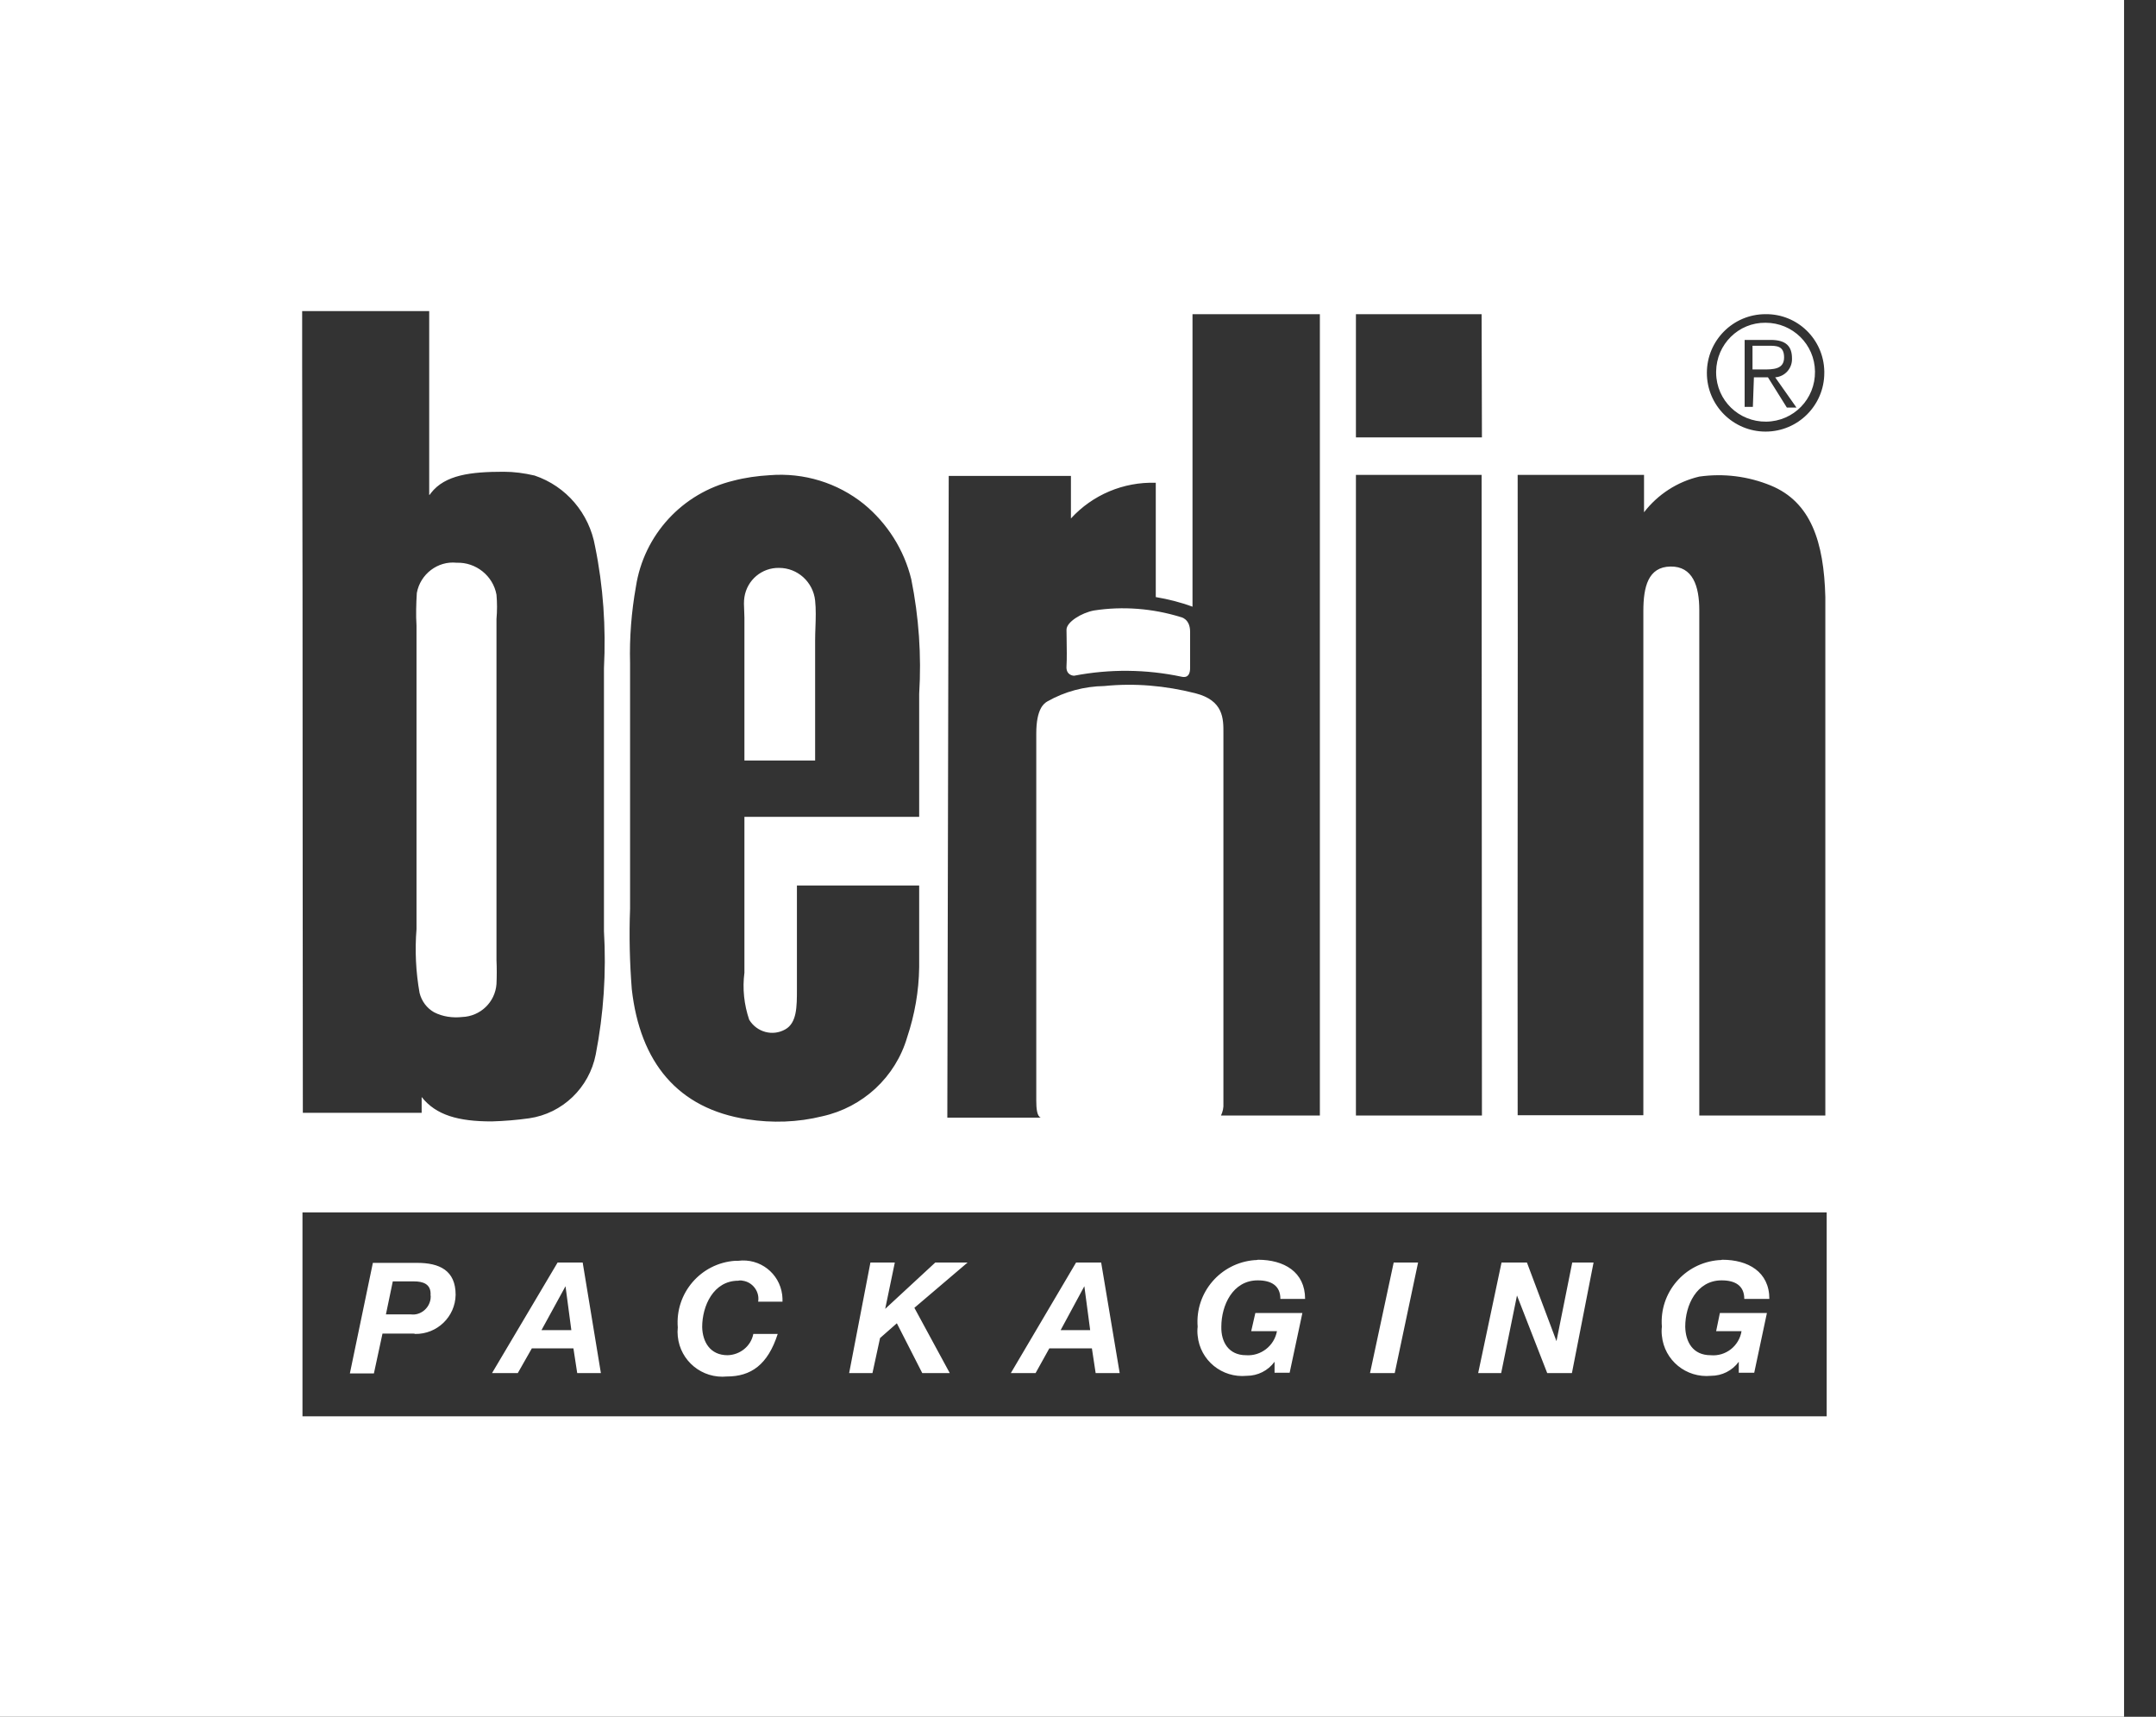 <?xml version="1.0" encoding="UTF-8"?>
<svg xmlns="http://www.w3.org/2000/svg" width="54" height="43" viewBox="0 0 54 43" fill="none">
  <rect x="0" y="0" width="54" height="43" fill="#333333" stroke="none"/>
  <path fill-rule="evenodd" clip-rule="evenodd" d="M0 0H53.2V43H0V0ZM10.561 27.873H7.585C7.582 25.382 7.581 22.893 7.58 20.403C7.579 16.669 7.578 12.934 7.568 9.193V7.792H10.75V12.393C10.758 12.41 10.793 12.35 10.793 12.35C11.146 11.894 11.79 11.816 12.616 11.816C12.874 11.816 13.132 11.851 13.39 11.911C14.181 12.178 14.758 12.857 14.904 13.683C15.11 14.689 15.179 15.712 15.127 16.736V23.323C15.188 24.355 15.119 25.396 14.921 26.411C14.758 27.245 14.087 27.89 13.252 28.01C12.943 28.053 12.633 28.079 12.315 28.088C11.481 28.088 10.922 27.933 10.561 27.477V27.873ZM11.438 14.095C10.965 14.044 10.526 14.379 10.44 14.852C10.423 15.127 10.415 15.403 10.432 15.669V23.272C10.389 23.805 10.415 24.347 10.509 24.871C10.561 25.078 10.69 25.25 10.87 25.353C11.085 25.465 11.335 25.499 11.575 25.473C12.031 25.456 12.401 25.103 12.435 24.648C12.444 24.45 12.444 24.243 12.435 24.046V15.506C12.453 15.299 12.453 15.093 12.435 14.895C12.35 14.422 11.919 14.078 11.438 14.095ZM33.961 7.869H37.109L37.117 10.956H33.961V7.869ZM41.16 27.933H38.012C38.008 25.316 38.01 22.695 38.012 20.042C38.014 17.367 38.016 14.661 38.012 11.894H41.177V12.831C41.521 12.384 42.011 12.066 42.561 11.937C43.172 11.851 43.782 11.928 44.35 12.16C45.356 12.573 45.683 13.571 45.718 14.955V27.941H42.561V15.282C42.561 14.68 42.398 14.181 41.839 14.19C41.28 14.199 41.16 14.697 41.16 15.308V27.933ZM20.597 27.959C19.978 28.113 19.341 28.131 18.722 28.036C16.968 27.769 16.03 26.6 15.824 24.777C15.772 24.106 15.755 23.435 15.781 22.764V16.607C15.764 15.97 15.815 15.325 15.927 14.697C16.125 13.399 17.088 12.35 18.369 12.04C18.662 11.963 18.971 11.92 19.281 11.902C20.133 11.834 20.975 12.092 21.637 12.625C22.222 13.106 22.644 13.769 22.824 14.508C23.014 15.454 23.082 16.417 23.022 17.381V20.459H18.645V24.364C18.593 24.759 18.636 25.164 18.765 25.542C18.954 25.852 19.35 25.963 19.668 25.783C19.96 25.619 19.96 25.215 19.96 24.777V22.179H23.022V24.226C23.014 24.828 22.91 25.413 22.721 25.981C22.429 26.978 21.612 27.735 20.597 27.959ZM19.513 14.224C19.083 14.216 18.713 14.525 18.645 14.955C18.628 15.063 18.633 15.175 18.639 15.291C18.642 15.35 18.645 15.41 18.645 15.471V19.049H20.416V16.048C20.416 15.936 20.42 15.823 20.424 15.71C20.432 15.485 20.439 15.259 20.416 15.041C20.365 14.577 19.978 14.224 19.513 14.224ZM33.961 11.894H37.109L37.117 27.941H33.961V12.178V11.894ZM25.955 18.37V27.572C25.955 27.761 25.972 27.959 26.067 27.993H23.727L23.762 11.92H26.823V12.986C27.365 12.393 28.139 12.066 28.948 12.092V14.955C29.257 15.007 29.567 15.084 29.868 15.196V7.869H33.058V27.941H30.581C30.625 27.847 30.65 27.744 30.642 27.632V18.43C30.642 18.41 30.642 18.391 30.642 18.371C30.644 18.001 30.647 17.543 29.936 17.363C29.188 17.174 28.423 17.105 27.657 17.183C27.159 17.191 26.669 17.32 26.23 17.57C26.144 17.621 25.955 17.759 25.955 18.37ZM29.567 15.454C28.87 15.239 28.122 15.179 27.399 15.291C27.081 15.351 26.712 15.583 26.712 15.772C26.712 15.826 26.713 15.904 26.715 15.992C26.718 16.216 26.724 16.512 26.712 16.684C26.694 16.925 26.901 16.925 26.901 16.925C27.795 16.753 28.707 16.761 29.601 16.951C29.773 16.985 29.808 16.856 29.808 16.727V15.824C29.808 15.489 29.567 15.454 29.567 15.454ZM9.838 32.095H10.371C10.586 32.095 10.802 32.155 10.784 32.439C10.79 32.462 10.788 32.481 10.786 32.501C10.785 32.511 10.784 32.522 10.784 32.534C10.75 32.775 10.526 32.955 10.286 32.921H9.666L9.838 32.095ZM26.565 33.316L27.159 32.216L27.305 33.316H26.565ZM13.562 33.316L14.164 32.216L14.31 33.316H13.562ZM7.576 35.475V30.367H45.752V35.475H7.576ZM9.58 33.402H10.337C10.354 33.402 10.38 33.402 10.397 33.411C10.948 33.42 11.403 32.981 11.412 32.431C11.412 31.82 11.008 31.631 10.449 31.631H9.339L8.763 34.4H9.365L9.58 33.402ZM14.362 33.772L14.457 34.391H15.05L14.594 31.622H13.966L12.324 34.391H12.969L13.321 33.772H14.362ZM18.868 33.411C18.808 33.721 18.533 33.936 18.223 33.944C17.785 33.944 17.596 33.609 17.587 33.239C17.587 32.706 17.871 32.078 18.49 32.078C18.524 32.069 18.567 32.069 18.602 32.078C18.851 32.112 19.032 32.353 18.989 32.603H19.599C19.599 32.542 19.599 32.491 19.591 32.431C19.522 31.889 19.032 31.51 18.49 31.579H18.413C17.552 31.639 16.907 32.388 16.976 33.248C16.968 33.325 16.968 33.394 16.976 33.471C17.037 34.09 17.587 34.538 18.206 34.477C18.808 34.477 19.23 34.185 19.479 33.411H18.868ZM23.099 34.391H23.788L22.902 32.757L24.235 31.622H23.426L22.171 32.783L22.412 31.622H21.801L21.268 34.391H21.852L22.042 33.514L22.463 33.144L23.099 34.391ZM27.348 33.772L27.442 34.391H28.044L27.58 31.622H26.952L25.318 34.391H25.938L26.282 33.772H27.348ZM31.983 33.342C31.915 33.712 31.579 33.97 31.209 33.944C30.771 33.944 30.581 33.609 30.59 33.23C30.59 32.697 30.874 32.069 31.502 32.069C31.837 32.069 32.069 32.198 32.069 32.534H32.688C32.688 31.854 32.155 31.553 31.51 31.553C31.485 31.562 31.45 31.562 31.424 31.562C30.564 31.631 29.928 32.379 29.997 33.23C29.988 33.308 29.988 33.377 29.997 33.454C30.057 34.073 30.607 34.52 31.227 34.46C31.502 34.46 31.76 34.331 31.923 34.108V34.383H32.301L32.62 32.886H31.442L31.338 33.342H31.983ZM34.314 34.391H34.933L35.518 31.622H34.907L34.314 34.391ZM38.752 34.391H39.371L39.913 31.622H39.379L38.984 33.592L38.244 31.622H37.608L37.023 34.391H37.599L37.995 32.448L38.752 34.391ZM43.619 33.342C43.559 33.712 43.224 33.979 42.845 33.944C42.398 33.944 42.217 33.609 42.209 33.23C42.209 32.697 42.492 32.069 43.12 32.069C43.456 32.069 43.688 32.198 43.688 32.534H44.316C44.316 31.854 43.782 31.553 43.138 31.553C43.112 31.562 43.077 31.562 43.051 31.562C42.191 31.631 41.555 32.379 41.624 33.23C41.615 33.308 41.615 33.377 41.624 33.454C41.684 34.073 42.234 34.52 42.854 34.46C43.129 34.46 43.387 34.331 43.55 34.108V34.383H43.937L44.255 32.886H43.077L42.983 33.342H43.619ZM44.221 10.81C45.038 10.81 45.692 10.148 45.692 9.34V9.297C45.675 8.497 45.021 7.86 44.221 7.869C43.404 7.869 42.751 8.531 42.751 9.34C42.751 10.157 43.413 10.81 44.221 10.81ZM44.238 10.561C43.55 10.569 42.991 10.028 42.983 9.34V9.305C42.991 8.626 43.542 8.075 44.221 8.084C44.901 8.084 45.451 8.626 45.459 9.305C45.468 9.993 44.926 10.552 44.238 10.561ZM43.697 10.191H43.903L43.929 9.451H44.281L44.754 10.208H44.995L44.462 9.451C44.703 9.434 44.892 9.228 44.883 8.978C44.883 8.677 44.737 8.514 44.35 8.514H43.697V10.191ZM44.685 8.953C44.685 9.254 44.41 9.254 44.152 9.254H43.894V8.66H44.281L44.298 8.66C44.498 8.66 44.685 8.66 44.685 8.953Z" fill="white"></path>
</svg>
